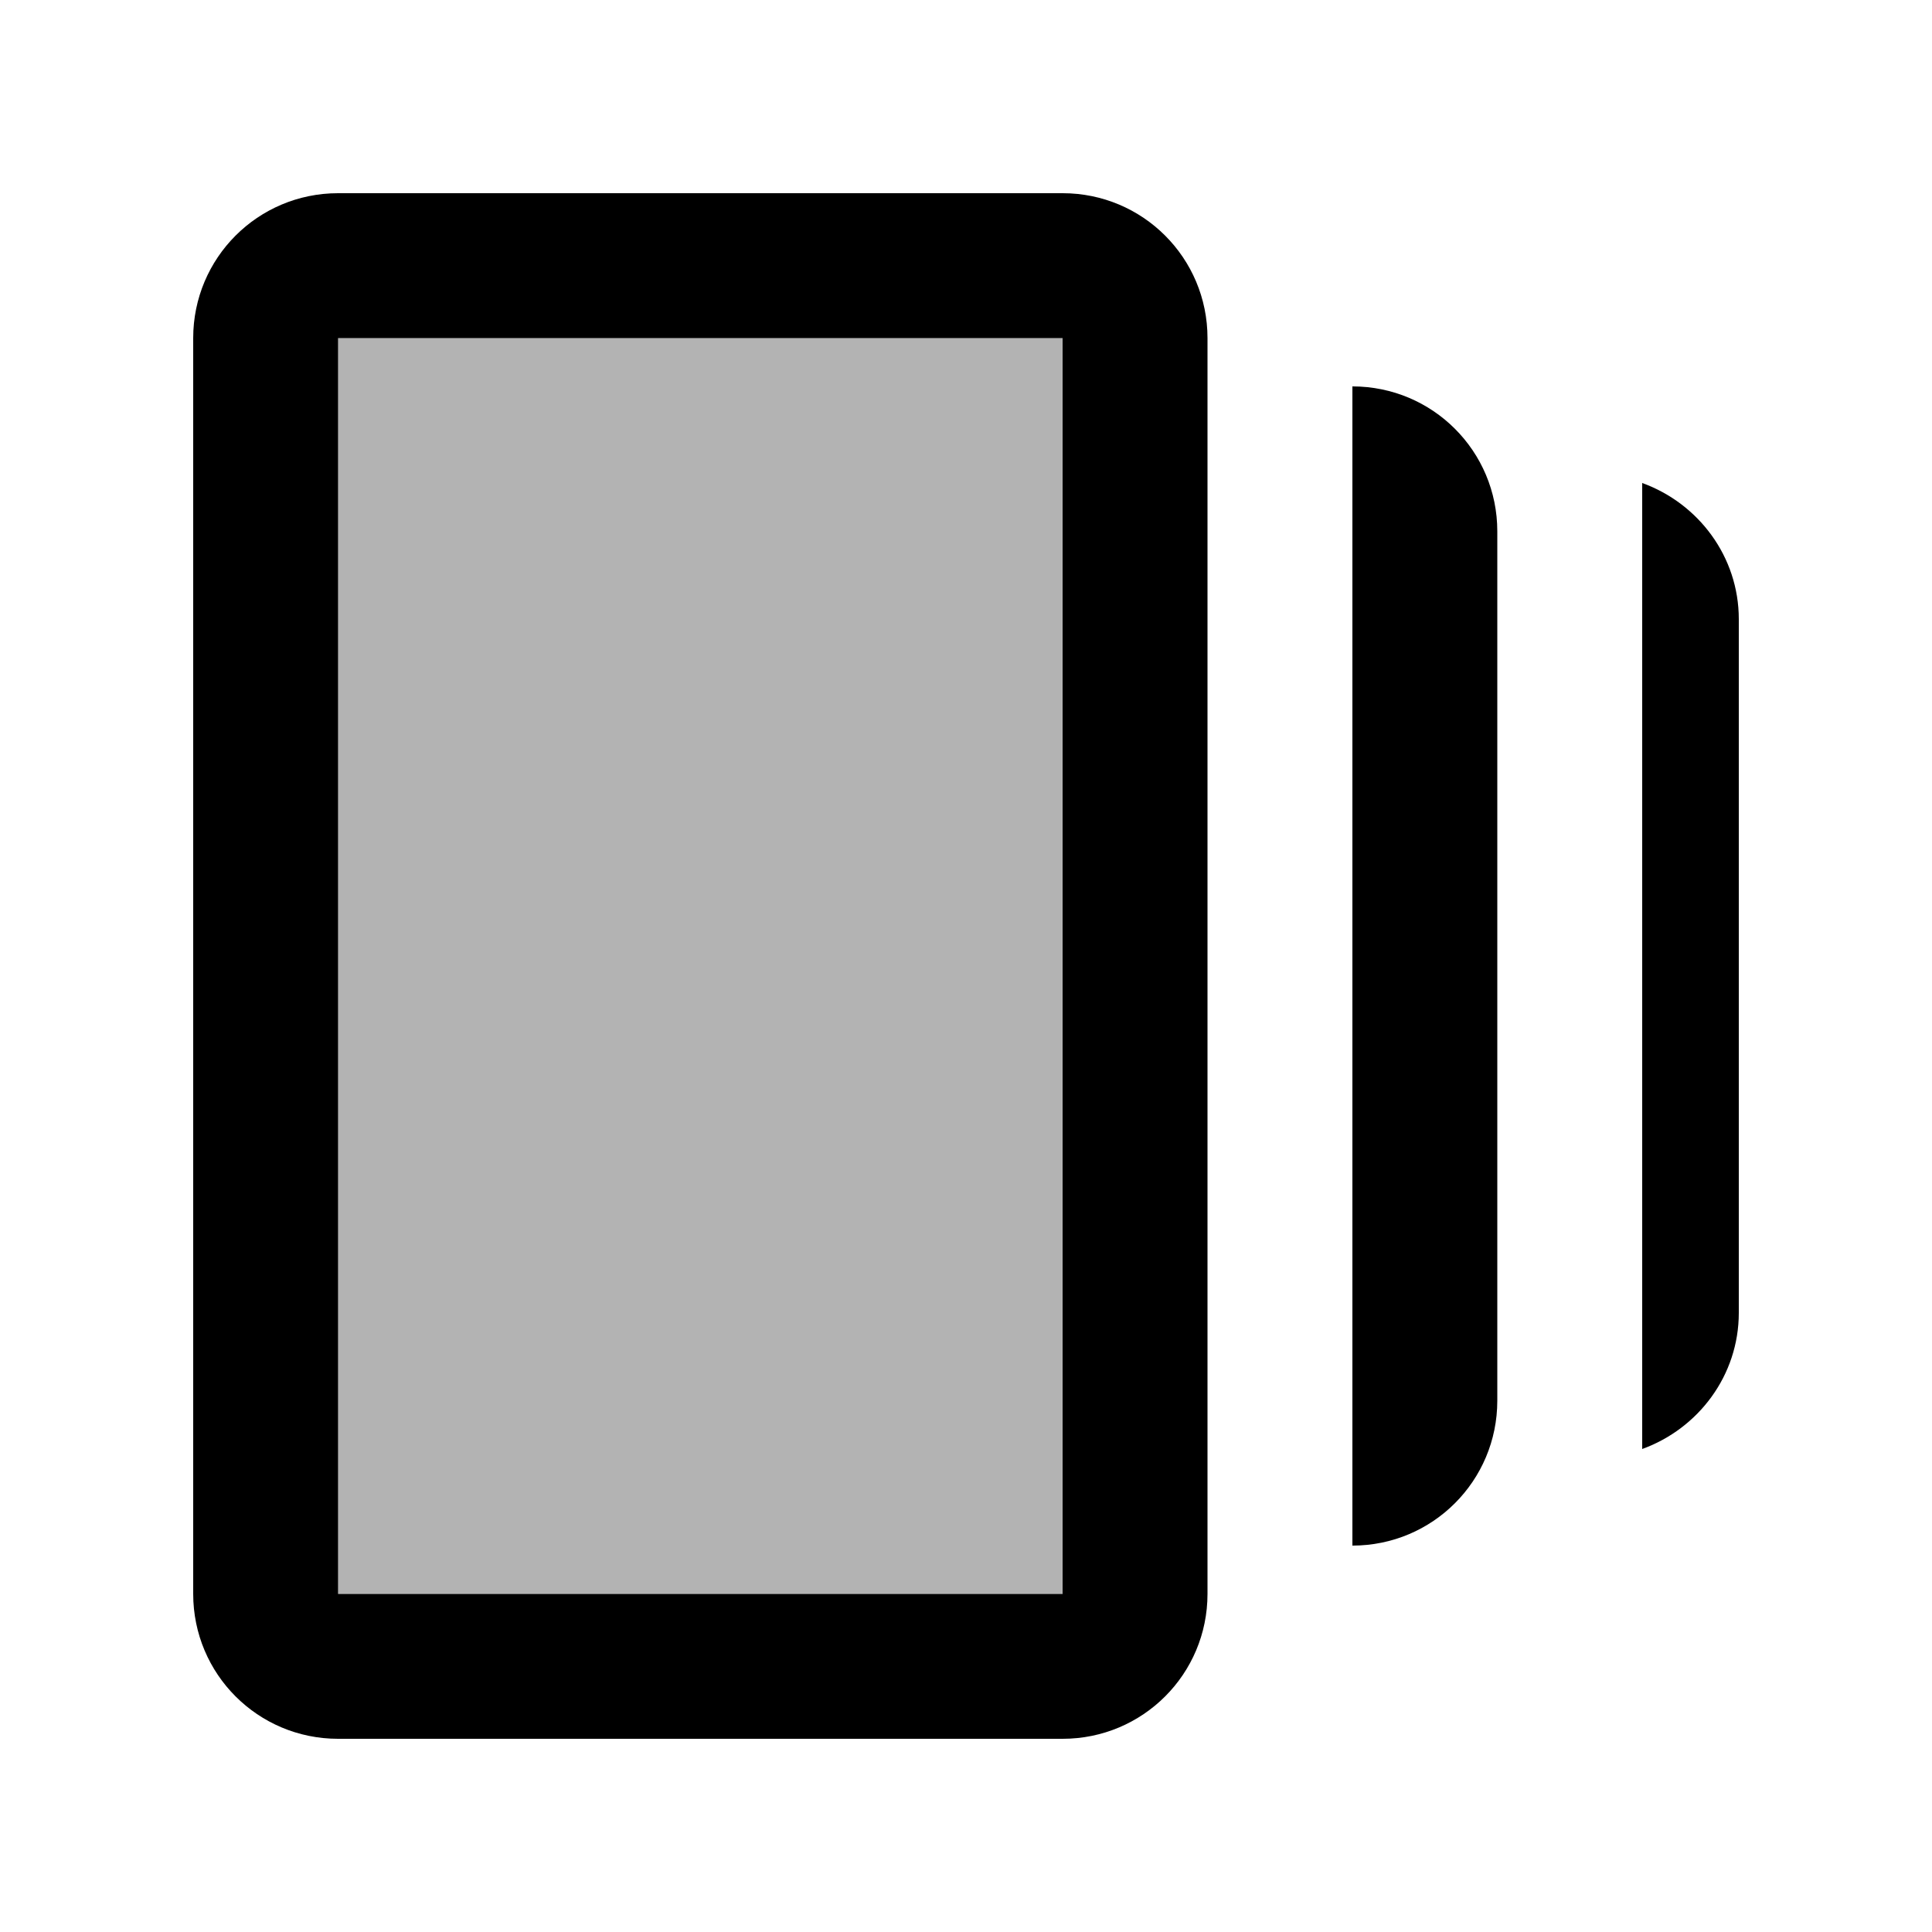 <svg fill="currentColor" xmlns="http://www.w3.org/2000/svg" enable-background="new 0 0 20 20" height="20" viewBox="0 0 20 20" width="20"><g><rect fill="none" height="20" width="20"/></g><g><g><rect height="13" opacity=".3" width="7.5" x="3.5" y="3.5"/><path d="M11,2H3.5C2.67,2,2,2.67,2,3.5v13C2,17.33,2.67,18,3.5,18H11c0.83,0,1.5-0.67,1.5-1.5v-13C12.5,2.67,11.83,2,11,2z M11,16.5H3.5v-13H11V16.5z"/><path d="M14,4v12c0.83,0,1.5-0.67,1.5-1.5v-9C15.5,4.67,14.83,4,14,4z"/><path d="M17,5v10c0.58-0.21,1-0.76,1-1.41V6.41C18,5.76,17.58,5.21,17,5z"/></g></g></svg>